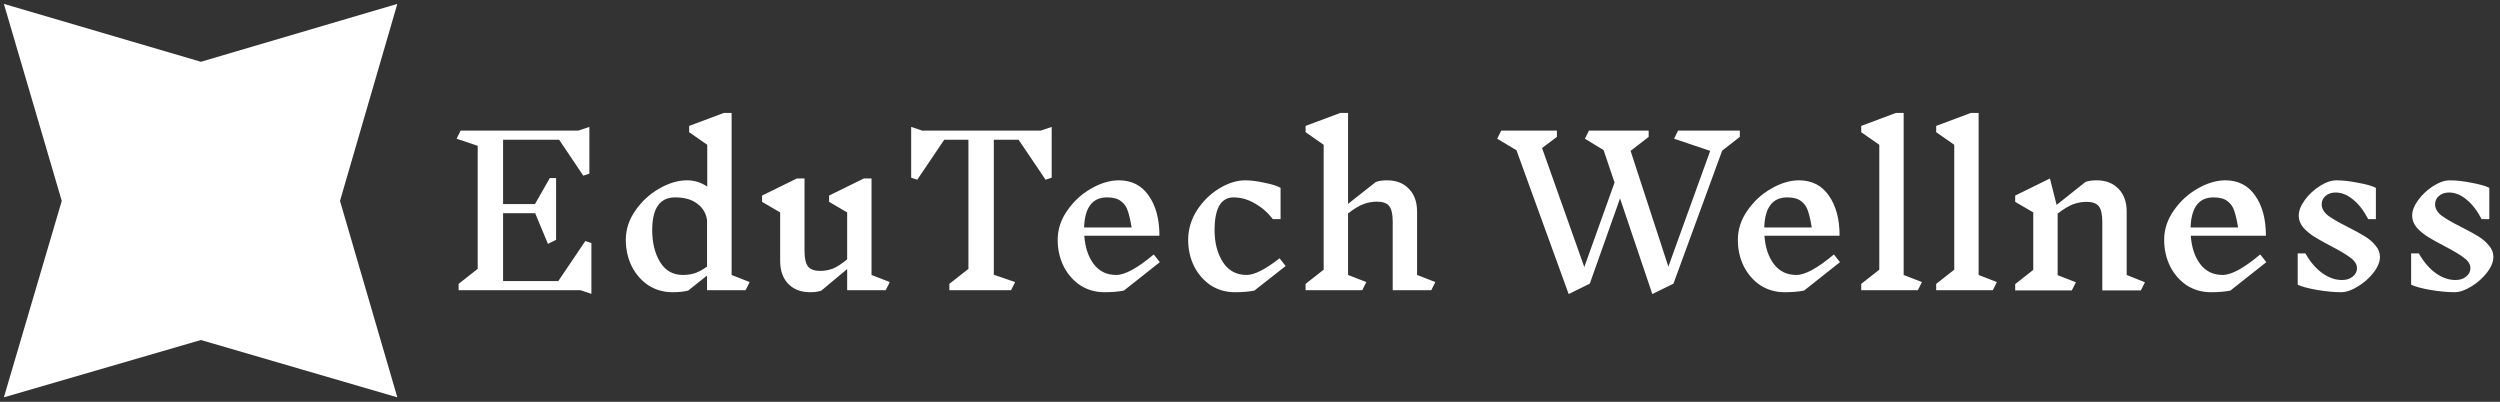 <svg width="224" height="36" viewBox="0 0 224 36" fill="none" xmlns="http://www.w3.org/2000/svg">
<rect x="0" y="0" width="224" height="36" fill="#333333" stroke="none"/>
<g clip-path="url(#clip0_403_257)">
<path d="M17.999 5.535L35.6 0.349L30.464 18L35.6 35.601L17.999 30.465L0.348 35.601L5.533 18L0.348 0.349L17.999 5.535Z" fill="white"/>
</g>
<path d="M52.008 26H41.092V25.436L42.802 24.09V13.064L40.91 12.428L41.273 11.7H51.826L52.808 11.372V15.557L52.263 15.739L50.097 12.519H45.076V18.286H47.932L49.261 15.957H49.825V21.488L49.097 21.852L47.951 19.105H45.076V25.181H50.025L52.444 21.597L52.99 21.779V26.328L52.008 26ZM66.807 26H63.351V24.69L61.659 26.036C61.27 26.133 60.803 26.182 60.258 26.182C59.457 26.182 58.736 25.976 58.093 25.563C57.462 25.139 56.965 24.569 56.601 23.853C56.249 23.137 56.073 22.349 56.073 21.488C56.073 20.554 56.358 19.681 56.928 18.868C57.498 18.043 58.208 17.388 59.057 16.903C59.918 16.406 60.749 16.157 61.549 16.157C62.217 16.157 62.823 16.345 63.369 16.721V12.973L61.749 11.845V11.281L64.861 10.117H65.552V24.636L67.171 25.272L66.807 26ZM61.185 24.636C61.549 24.636 61.895 24.587 62.223 24.49C62.562 24.381 62.938 24.181 63.351 23.89V19.741C63.278 19.135 62.993 18.644 62.495 18.268C62.01 17.88 61.343 17.686 60.494 17.686C59.124 17.686 58.438 18.662 58.438 20.615C58.438 21.755 58.675 22.713 59.148 23.489C59.621 24.253 60.3 24.636 61.185 24.636ZM79.362 26H75.906V24.108L73.595 26.036C73.34 26.133 73.007 26.182 72.594 26.182C71.769 26.182 71.115 25.933 70.629 25.436C70.144 24.927 69.902 24.241 69.902 23.38V19.032L68.282 18.086V17.522L71.394 15.993H72.085V22.471C72.085 23.137 72.188 23.605 72.394 23.871C72.6 24.138 72.97 24.272 73.504 24.272C73.88 24.272 74.25 24.205 74.614 24.072C74.978 23.926 75.408 23.647 75.906 23.235V19.032L74.286 18.086V17.522L77.397 15.993H78.089V24.636L79.726 25.272L79.362 26ZM94.23 15.921L93.685 16.103L91.265 12.519H89.045V24.617L90.956 25.272L90.592 26H85.061V25.436L86.771 24.09V12.519H84.606L82.186 16.103L81.641 15.921V11.372L82.623 11.7H93.248L94.23 11.372V15.921ZM100.701 26.036C100.216 26.133 99.634 26.182 98.955 26.182C98.154 26.182 97.433 25.976 96.79 25.563C96.159 25.139 95.662 24.569 95.298 23.853C94.946 23.137 94.77 22.349 94.77 21.488C94.77 20.554 95.055 19.681 95.626 18.868C96.196 18.043 96.905 17.388 97.754 16.903C98.615 16.406 99.446 16.157 100.247 16.157C101.399 16.157 102.29 16.612 102.921 17.522C103.564 18.431 103.885 19.632 103.885 21.124H97.154C97.227 22.155 97.505 22.998 97.991 23.653C98.488 24.308 99.161 24.636 100.01 24.636C100.799 24.636 101.92 24.023 103.376 22.798L103.922 23.489L100.701 26.036ZM99.191 17.686C97.882 17.686 97.196 18.583 97.136 20.378H101.393C101.284 19.723 101.168 19.226 101.047 18.886C100.938 18.535 100.738 18.25 100.447 18.031C100.168 17.801 99.749 17.686 99.191 17.686ZM111.574 16.157C112.071 16.157 112.647 16.23 113.302 16.376C113.969 16.509 114.448 16.661 114.739 16.831V19.632H114.048C113.575 19.026 113.029 18.553 112.41 18.213C111.804 17.861 111.173 17.686 110.518 17.686C109.96 17.686 109.536 17.934 109.245 18.431C108.966 18.929 108.826 19.657 108.826 20.615C108.826 21.755 109.075 22.713 109.572 23.489C110.07 24.253 110.779 24.636 111.701 24.636C112.392 24.636 113.375 24.138 114.648 23.144L115.194 23.835L112.392 26.036C111.907 26.133 111.325 26.182 110.646 26.182C109.845 26.182 109.123 25.976 108.481 25.563C107.85 25.139 107.353 24.569 106.989 23.853C106.637 23.137 106.461 22.349 106.461 21.488C106.461 20.554 106.722 19.675 107.243 18.85C107.777 18.025 108.444 17.37 109.245 16.885C110.045 16.4 110.822 16.157 111.574 16.157ZM128.244 26H124.787V19.869C124.787 19.202 124.684 18.735 124.478 18.468C124.272 18.201 123.902 18.068 123.368 18.068C122.968 18.068 122.568 18.14 122.167 18.286C121.779 18.431 121.318 18.71 120.785 19.123V24.636L122.422 25.272L122.058 26H116.982V25.436L118.601 24.163V12.973L116.982 11.845V11.281L120.093 10.117H120.785V18.268L123.277 16.303C123.532 16.206 123.865 16.157 124.278 16.157C125.103 16.157 125.758 16.412 126.243 16.921C126.728 17.419 126.97 18.098 126.97 18.959V24.636L128.608 25.272L128.244 26ZM154.306 13.501L149.94 25.418L148.048 26.346L145.155 17.776L142.444 25.418L140.552 26.346L135.876 13.465L134.148 12.428L134.512 11.7H139.497V12.264L138.169 13.264L141.953 23.926L144.664 16.357L143.681 13.447L142.008 12.428L142.372 11.7H147.72V12.264L146.101 13.519L149.485 23.89L153.233 13.519L149.995 12.428L150.358 11.7H155.889V12.264L154.306 13.501ZM161.643 26.036C161.158 26.133 160.575 26.182 159.896 26.182C159.096 26.182 158.374 25.976 157.731 25.563C157.1 25.139 156.603 24.569 156.239 23.853C155.888 23.137 155.712 22.349 155.712 21.488C155.712 20.554 155.997 19.681 156.567 18.868C157.137 18.043 157.846 17.388 158.695 16.903C159.557 16.406 160.387 16.157 161.188 16.157C162.34 16.157 163.232 16.612 163.862 17.522C164.505 18.431 164.827 19.632 164.827 21.124H158.095C158.168 22.155 158.447 22.998 158.932 23.653C159.429 24.308 160.102 24.636 160.951 24.636C161.74 24.636 162.862 24.023 164.317 22.798L164.863 23.489L161.643 26.036ZM160.133 17.686C158.823 17.686 158.137 18.583 158.077 20.378H162.334C162.225 19.723 162.11 19.226 161.988 18.886C161.879 18.535 161.679 18.25 161.388 18.031C161.109 17.801 160.691 17.686 160.133 17.686ZM171.842 26H166.766V25.436L168.385 24.163V12.973L166.766 11.845V11.281L169.877 10.117H170.568V24.636L172.206 25.272L171.842 26ZM178.558 26H173.482V25.436L175.101 24.163V12.973L173.482 11.845V11.281L176.593 10.117H177.284V24.636L178.922 25.272L178.558 26ZM191.823 26.018H188.367V19.887C188.367 19.22 188.263 18.753 188.057 18.486C187.851 18.219 187.481 18.086 186.947 18.086C186.547 18.086 186.147 18.159 185.747 18.304C185.359 18.45 184.898 18.729 184.364 19.141V24.654L186.001 25.291L185.637 26.018H180.561V25.454L182.181 24.181V19.032L180.561 18.086V17.522L183.673 15.993L184.273 18.359L186.856 16.303C187.111 16.206 187.445 16.157 187.857 16.157C188.682 16.157 189.337 16.412 189.822 16.921C190.307 17.419 190.55 18.098 190.55 18.959V24.636L192.187 25.291L191.823 26.018ZM199.842 26.036C199.357 26.133 198.775 26.182 198.096 26.182C197.295 26.182 196.573 25.976 195.93 25.563C195.3 25.139 194.802 24.569 194.439 23.853C194.087 23.137 193.911 22.349 193.911 21.488C193.911 20.554 194.196 19.681 194.766 18.868C195.336 18.043 196.046 17.388 196.895 16.903C197.756 16.406 198.587 16.157 199.387 16.157C200.54 16.157 201.431 16.612 202.062 17.522C202.705 18.431 203.026 19.632 203.026 21.124H196.294C196.367 22.155 196.646 22.998 197.131 23.653C197.629 24.308 198.302 24.636 199.151 24.636C199.939 24.636 201.061 24.023 202.517 22.798L203.062 23.489L199.842 26.036ZM198.332 17.686C197.022 17.686 196.337 18.583 196.276 20.378H200.533C200.424 19.723 200.309 19.226 200.188 18.886C200.079 18.535 199.878 18.25 199.587 18.031C199.308 17.801 198.89 17.686 198.332 17.686ZM211.187 24.035C211.187 23.695 210.999 23.386 210.623 23.107C210.247 22.816 209.671 22.471 208.895 22.07C208.264 21.743 207.755 21.458 207.367 21.215C206.978 20.973 206.645 20.694 206.366 20.378C206.099 20.051 205.966 19.699 205.966 19.323C205.966 18.886 206.148 18.419 206.511 17.922C206.875 17.425 207.324 17.006 207.858 16.667C208.391 16.327 208.889 16.157 209.35 16.157C209.908 16.157 210.55 16.23 211.278 16.376C212.018 16.509 212.552 16.661 212.879 16.831V19.632H212.188C211.8 18.88 211.351 18.298 210.842 17.886C210.332 17.461 209.811 17.249 209.277 17.249C208.901 17.249 208.598 17.352 208.367 17.558C208.137 17.752 208.022 18.001 208.022 18.304C208.022 18.68 208.216 19.02 208.604 19.323C209.004 19.614 209.604 19.96 210.405 20.36C211.023 20.675 211.521 20.948 211.897 21.179C212.273 21.409 212.588 21.682 212.843 21.997C213.11 22.301 213.243 22.64 213.243 23.016C213.243 23.465 213.049 23.938 212.661 24.435C212.285 24.921 211.818 25.333 211.26 25.672C210.714 26.012 210.211 26.182 209.75 26.182C209.156 26.182 208.446 26.115 207.621 25.982C206.809 25.836 206.226 25.679 205.875 25.509V22.707H206.566C206.991 23.459 207.494 24.047 208.076 24.472C208.658 24.884 209.247 25.09 209.841 25.09C210.241 25.09 210.563 24.987 210.805 24.781C211.06 24.575 211.187 24.326 211.187 24.035ZM221.35 24.035C221.35 23.695 221.162 23.386 220.786 23.107C220.41 22.816 219.834 22.471 219.058 22.07C218.427 21.743 217.917 21.458 217.529 21.215C217.141 20.973 216.808 20.694 216.529 20.378C216.262 20.051 216.128 19.699 216.128 19.323C216.128 18.886 216.31 18.419 216.674 17.922C217.038 17.425 217.487 17.006 218.021 16.667C218.554 16.327 219.052 16.157 219.512 16.157C220.07 16.157 220.713 16.23 221.441 16.376C222.181 16.509 222.715 16.661 223.042 16.831V19.632H222.351C221.963 18.88 221.514 18.298 221.004 17.886C220.495 17.461 219.973 17.249 219.44 17.249C219.064 17.249 218.76 17.352 218.53 17.558C218.3 17.752 218.184 18.001 218.184 18.304C218.184 18.68 218.378 19.02 218.767 19.323C219.167 19.614 219.767 19.96 220.568 20.36C221.186 20.675 221.684 20.948 222.06 21.179C222.436 21.409 222.751 21.682 223.006 21.997C223.272 22.301 223.406 22.64 223.406 23.016C223.406 23.465 223.212 23.938 222.824 24.435C222.448 24.921 221.981 25.333 221.423 25.672C220.877 26.012 220.374 26.182 219.913 26.182C219.318 26.182 218.609 26.115 217.784 25.982C216.971 25.836 216.389 25.679 216.037 25.509V22.707H216.729C217.153 23.459 217.657 24.047 218.239 24.472C218.821 24.884 219.409 25.09 220.004 25.09C220.404 25.09 220.725 24.987 220.968 24.781C221.223 24.575 221.35 24.326 221.35 24.035Z" fill="white"/>
<defs>
<clipPath id="clip0_403_257">
<rect width="36" height="36" fill="white"/>
</clipPath>
</defs>
</svg>
